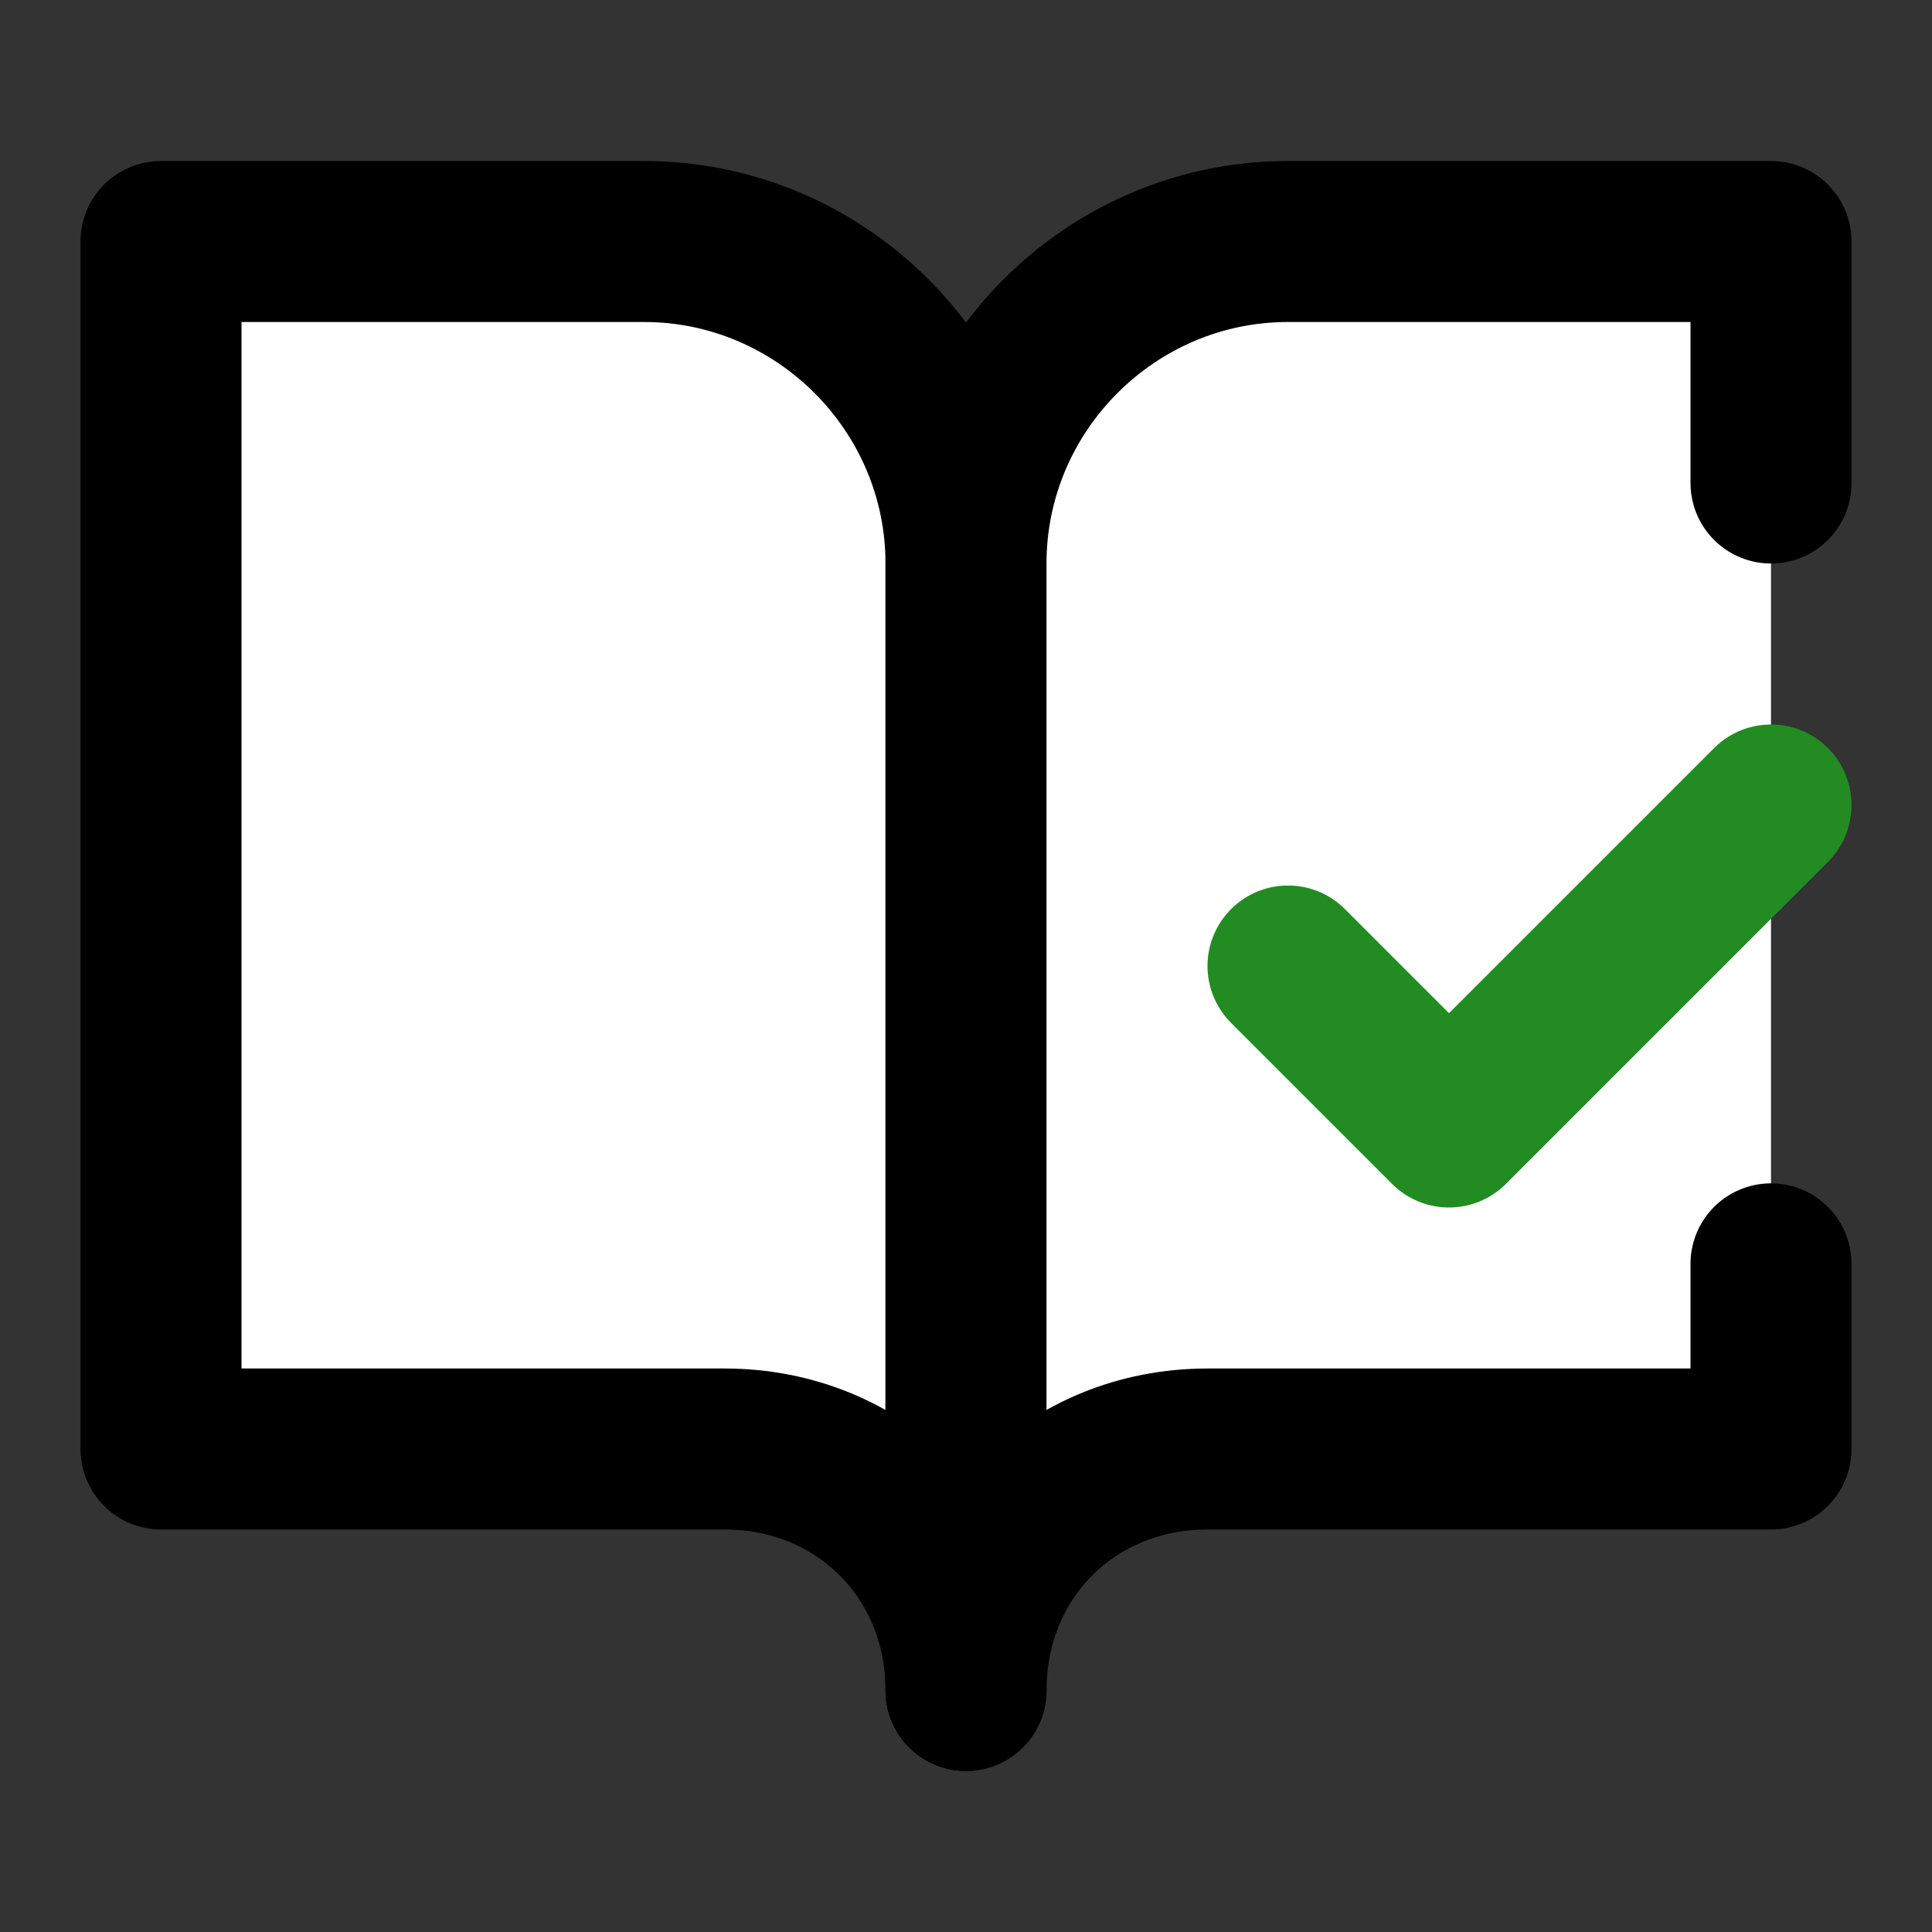 <svg width="24" height="24" viewBox="0 0 24 24" fill="none" xmlns="http://www.w3.org/2000/svg">
<rect x="0" y="0" width="24" height="24" fill="#333333" stroke="none"/>
<path d="M8 3H2V18H9C10.7 18 12 19.3 12 21V7C12 4.8 10.2 3 8 3Z" fill="white" stroke="black" stroke-width="2" stroke-linecap="round" stroke-linejoin="round"/>
<path d="M22 6V3H16C13.8 3 12 4.8 12 7V21C12 19.3 13.3 18 15 18H22V15.7" fill="white"/>
<path d="M22 6V3H16C13.8 3 12 4.8 12 7V21C12 19.3 13.3 18 15 18H22V15.7" stroke="black" stroke-width="2" stroke-linecap="round" stroke-linejoin="round"/>
<path d="M16 12L18 14L22 10" stroke="#228C22" stroke-width="2" stroke-linecap="round" stroke-linejoin="round"/>
</svg>
